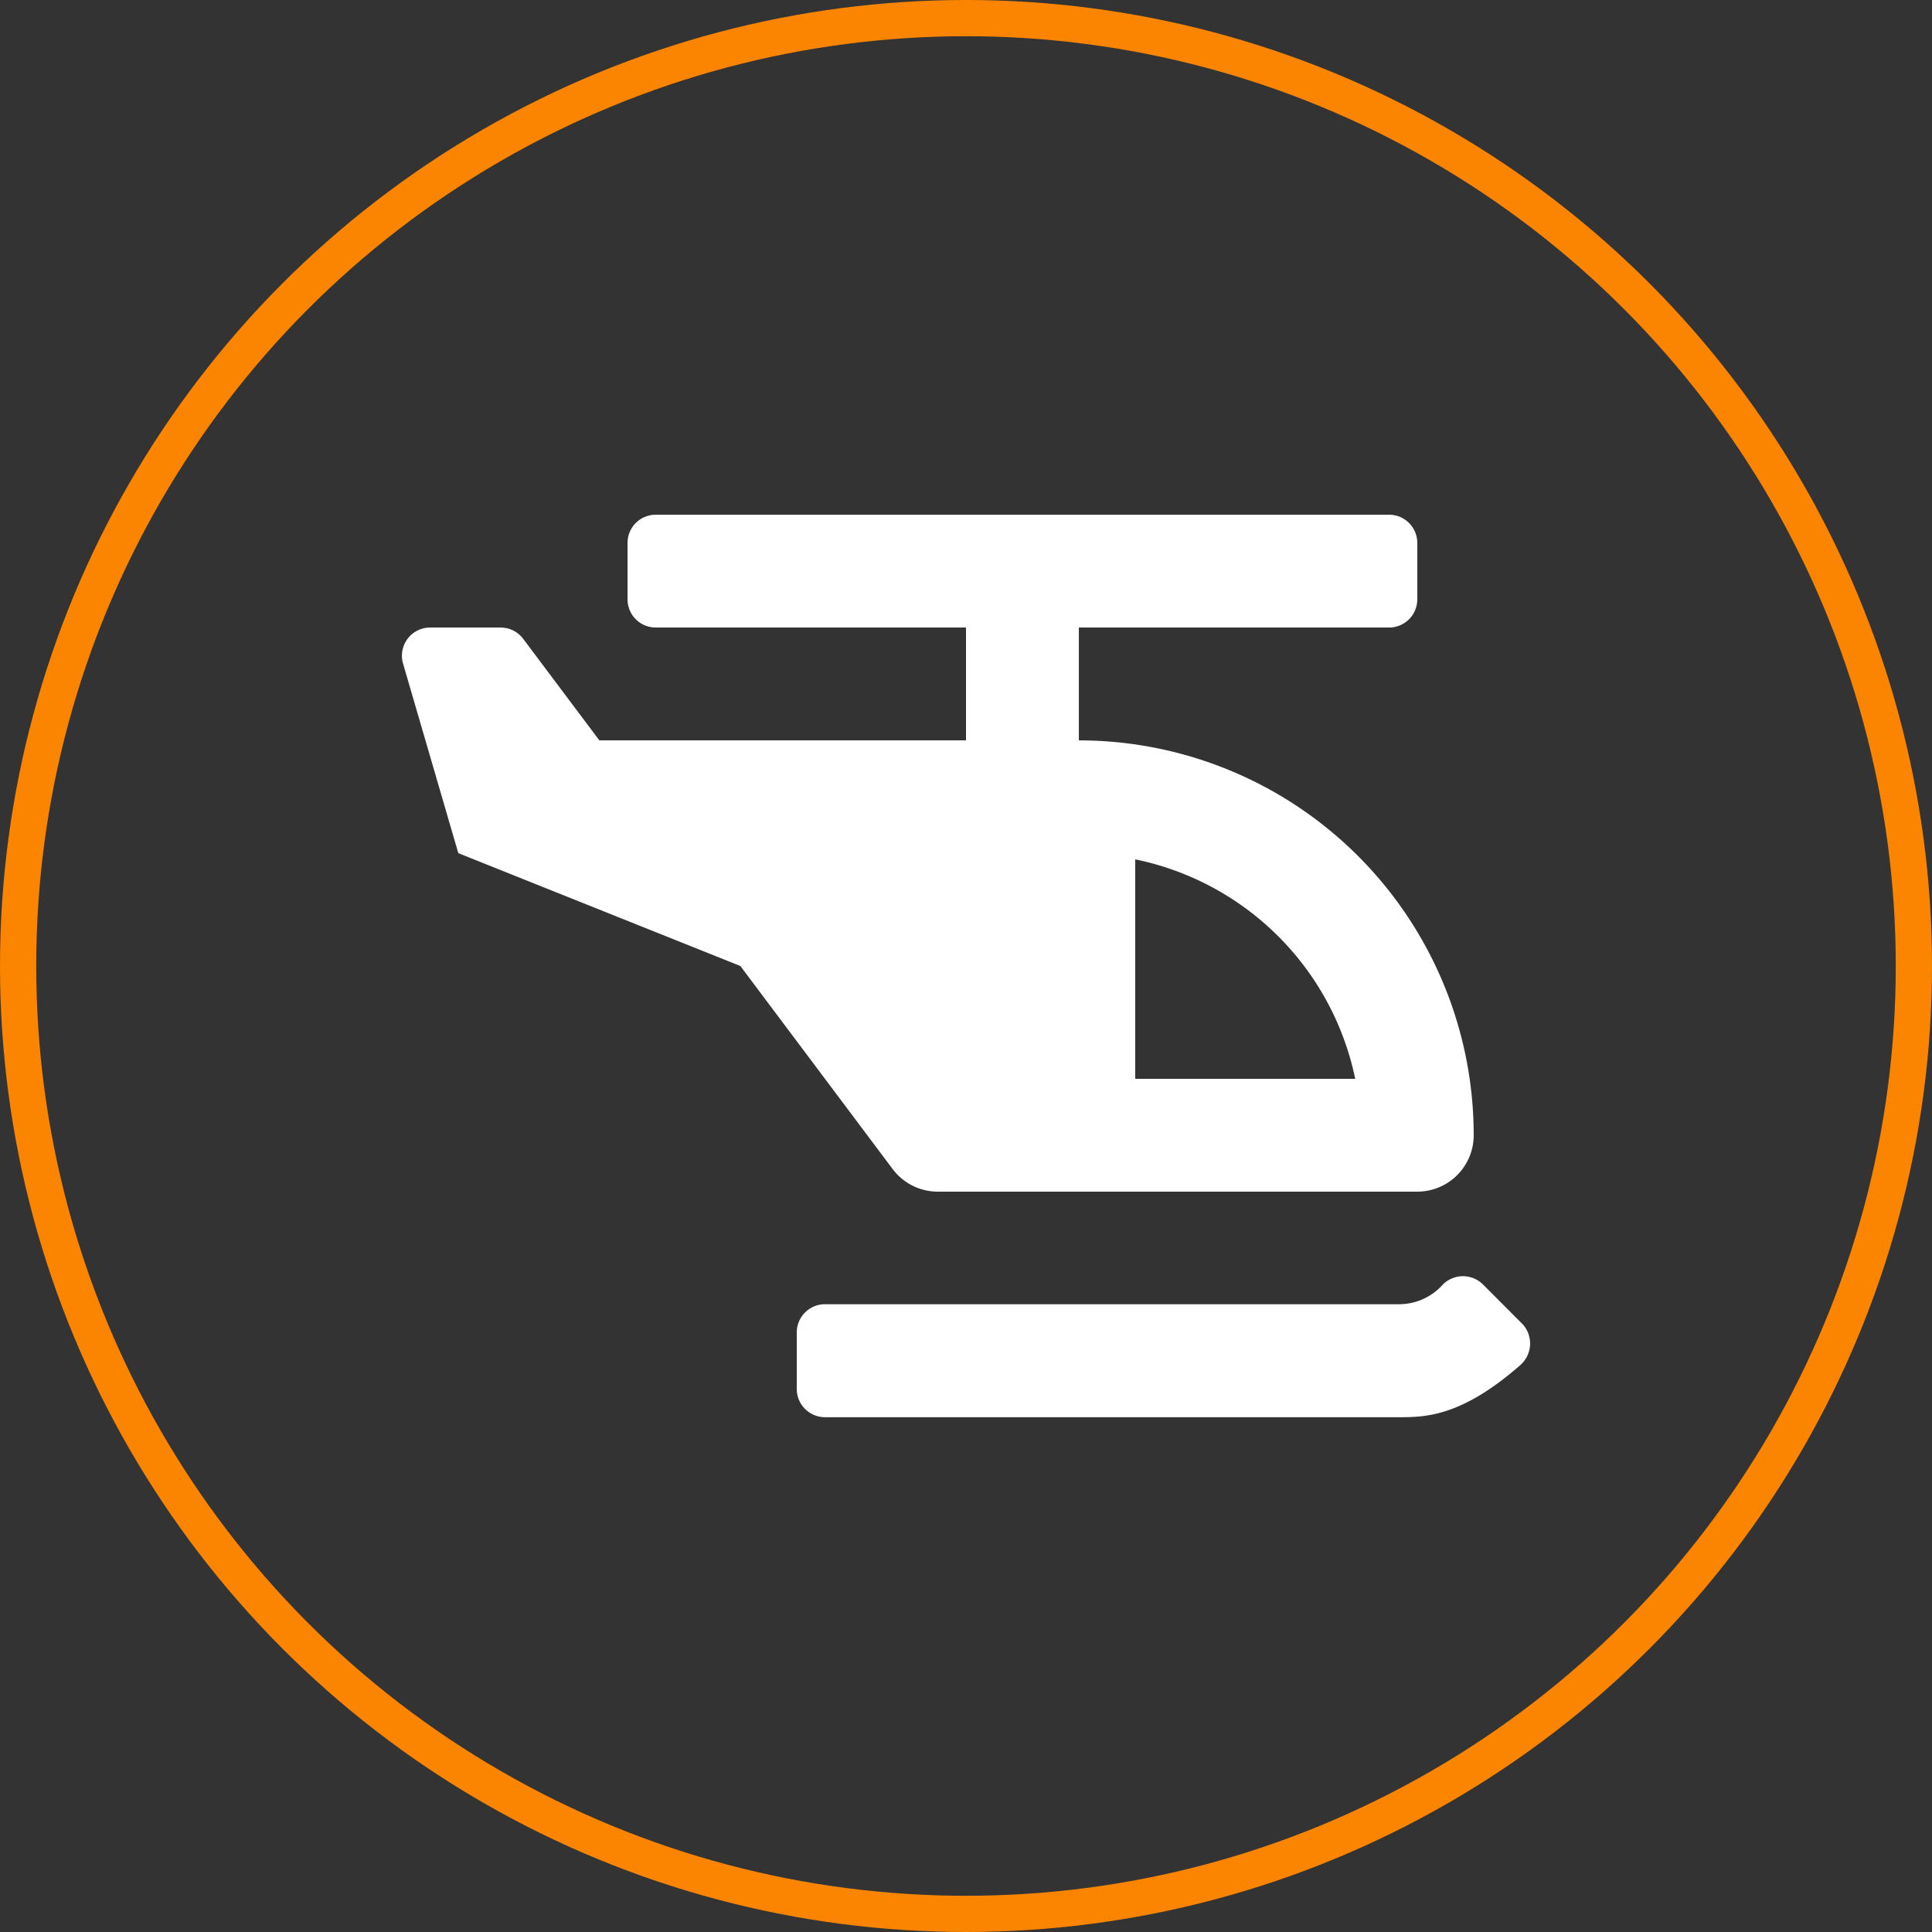 <svg xmlns="http://www.w3.org/2000/svg" width="160" height="160" viewBox="0 0 160 160">
  <rect x="0" y="0" width="160" height="160" fill="#333333" stroke="none"/>
  <g id="Group_15" data-name="Group 15" transform="translate(-593 -2212)">
    <path id="Icon_awesome-helicopter" data-name="Icon awesome-helicopter" d="M44.381,56.06H84.09a4.672,4.672,0,0,0,4.672-4.672,32.7,32.7,0,0,0-32.7-32.7V9.343H81.754A2.335,2.335,0,0,0,84.09,7.007V2.336A2.335,2.335,0,0,0,81.754,0H21.022a2.335,2.335,0,0,0-2.336,2.336V7.007a2.335,2.335,0,0,0,2.336,2.336H46.716v9.343H16.351l-6.307-8.409a2.336,2.336,0,0,0-1.869-.934H2.337a2.335,2.335,0,0,0-2.266,2.9l4.6,15.784L28.03,37.373,40.643,54.191A4.671,4.671,0,0,0,44.381,56.06ZM60.731,28.542A23.4,23.4,0,0,1,78.949,46.717H60.731ZM92.757,66.981,89.523,63.74a2.355,2.355,0,0,0-3.305,0,4.847,4.847,0,0,1-3.6,1.642H35.037a2.338,2.338,0,0,0-2.336,2.34V72.4a2.338,2.338,0,0,0,2.336,2.34H82.621c2.172,0,5.153-.069,9.993-4.31a2.377,2.377,0,0,0,.143-3.454Z" transform="translate(626.284 2254.627)" fill="#fff"/>
    <g id="Ellipse_2" data-name="Ellipse 2" transform="translate(593 2212)" fill="none" stroke="#fb8500" stroke-width="3">
      <circle cx="80" cy="80" r="80" stroke="none"/>
      <circle cx="80" cy="80" r="78.5" fill="none"/>
    </g>
  </g>
</svg>
